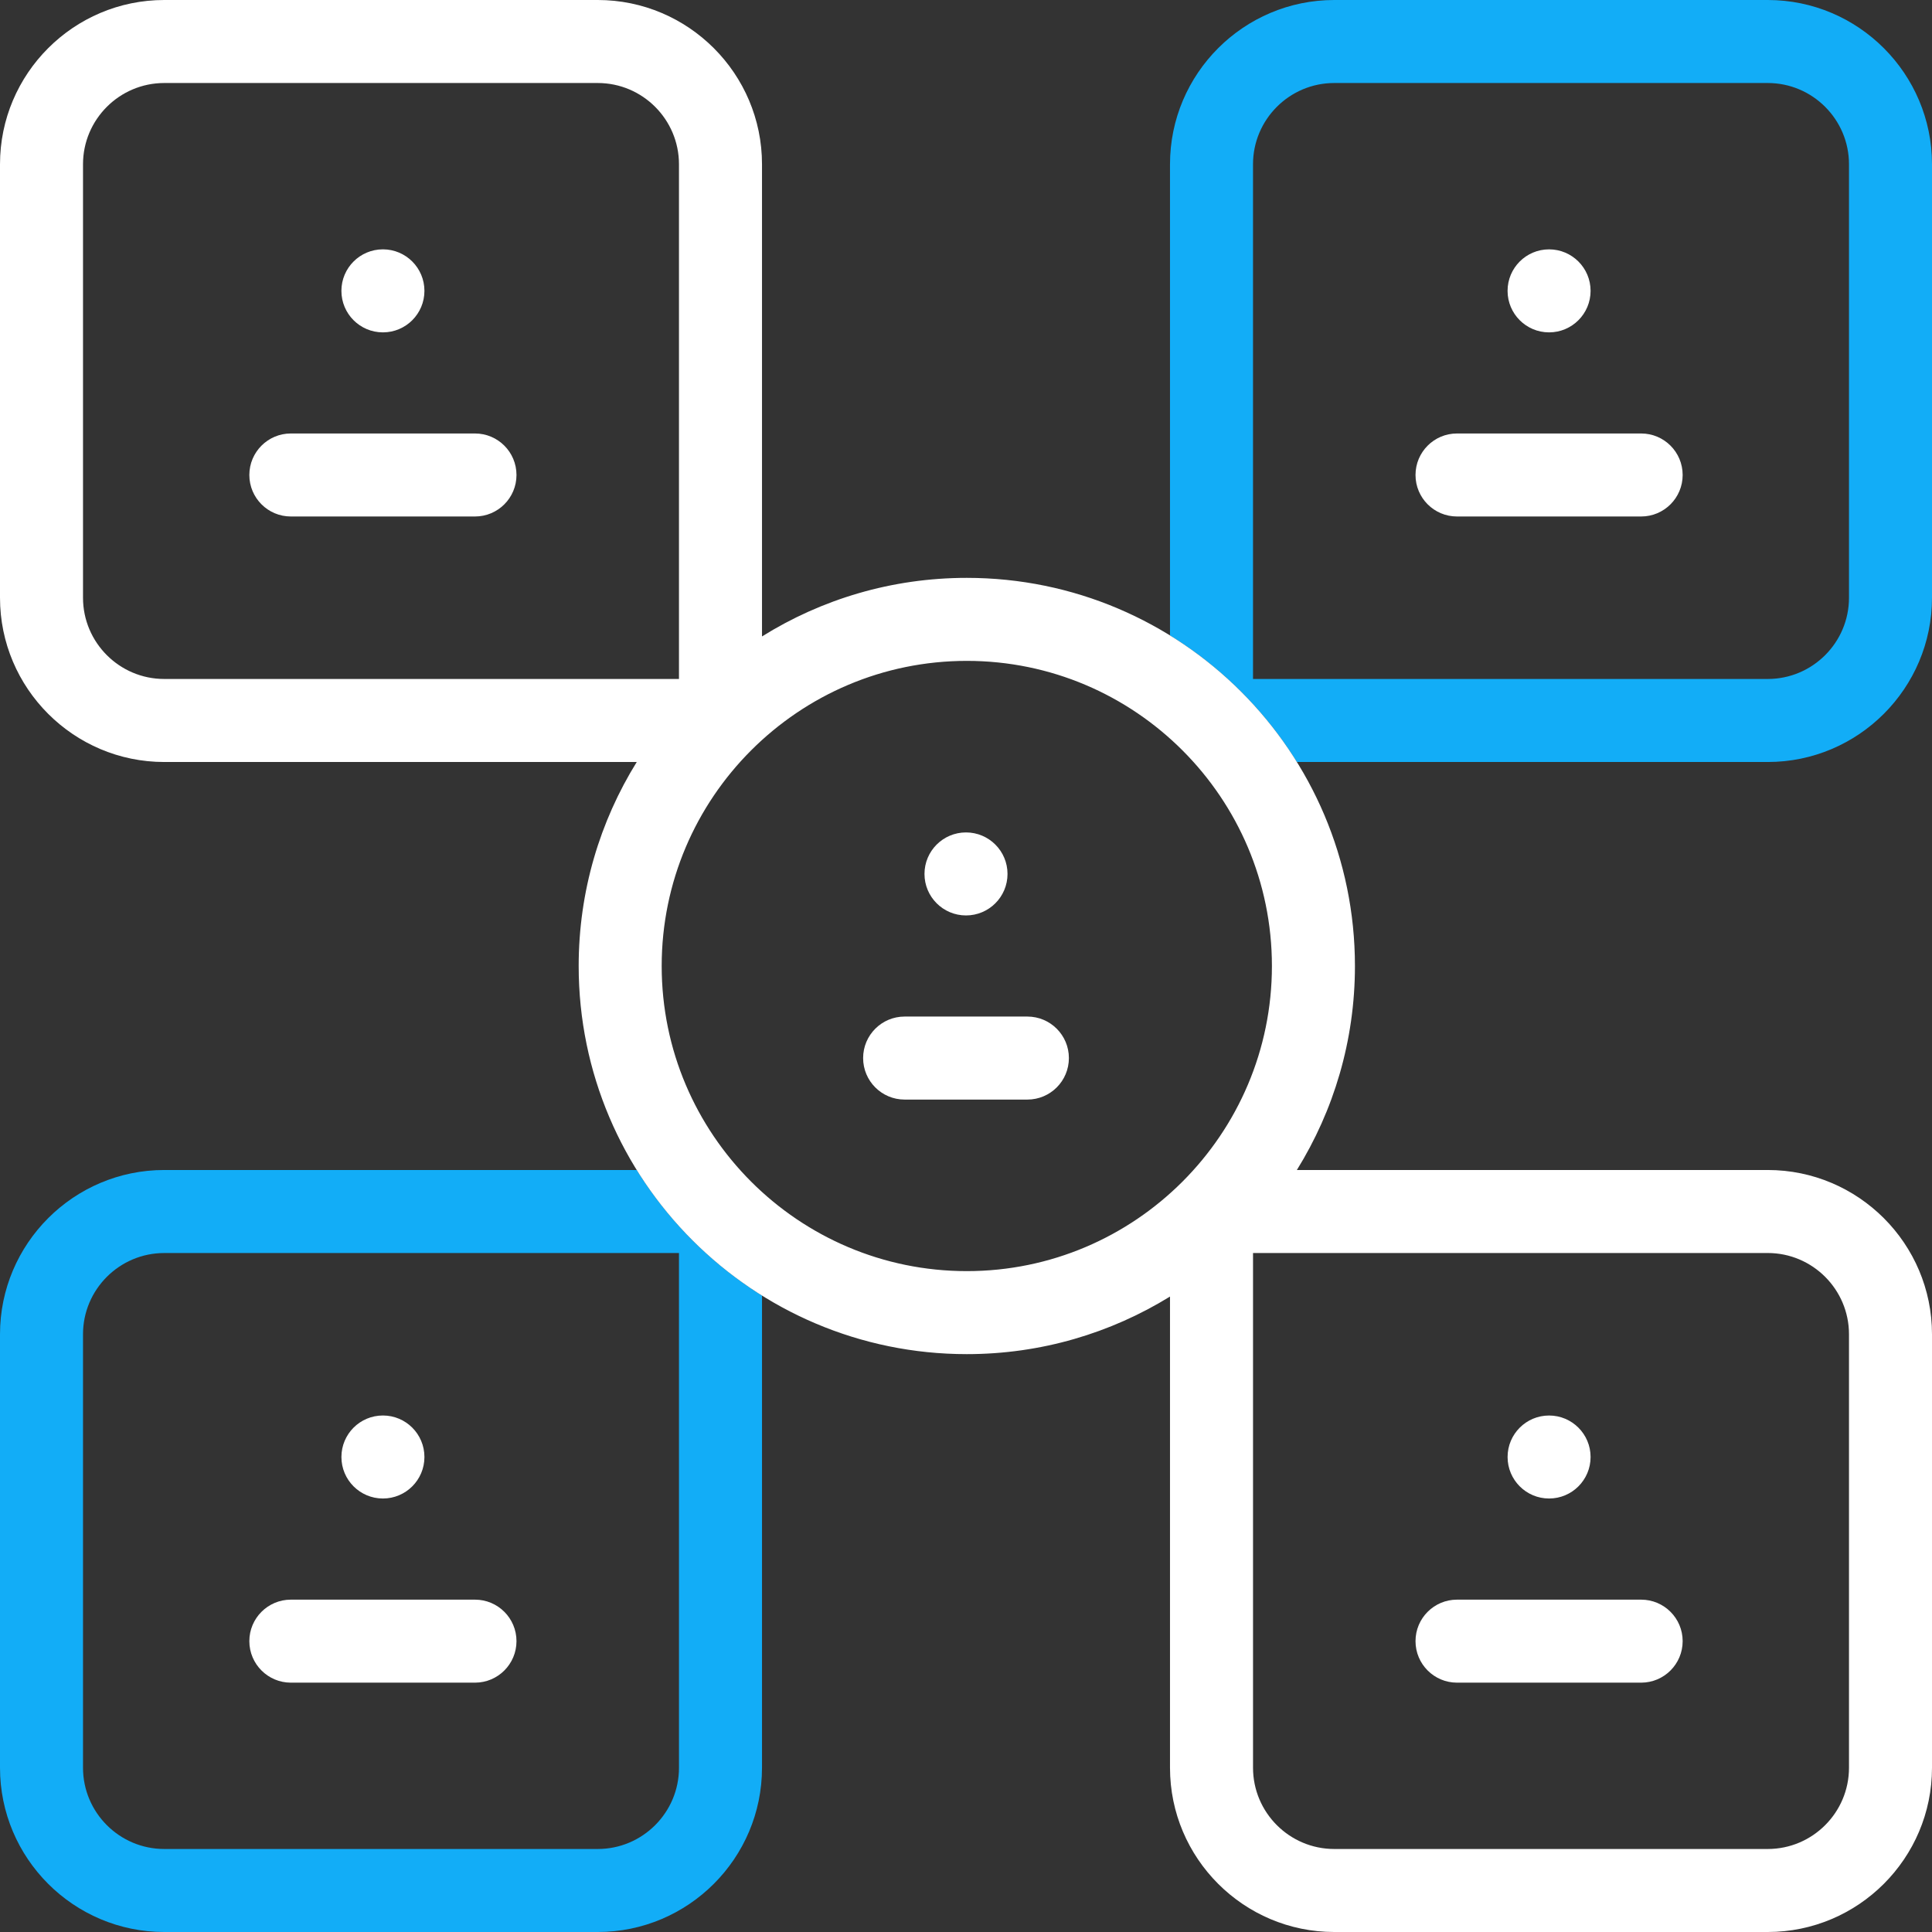 <svg width="117" height="117" viewBox="0 0 117 117" fill="none" xmlns="http://www.w3.org/2000/svg">
<rect x="0" y="0" width="117" height="117" fill="#333333" stroke="none"/>
<g clip-path="url(#clip0_326_959)">
<path d="M107.052 0H80.802C75.317 0 70.854 4.462 70.854 9.948V38.481C73.971 40.404 76.607 43.034 78.537 46.146H107.053C112.538 46.146 117 41.683 117 36.198V9.948C117 4.462 112.538 0 107.052 0ZM111.973 36.198C111.973 38.911 109.765 41.118 107.052 41.118H75.881V9.948C75.881 7.235 78.089 5.027 80.802 5.027H107.052C109.765 5.027 111.973 7.235 111.973 9.948V36.198Z" fill="#12ADF7"/>
<path d="M38.561 70.854H9.948C4.462 70.854 0 75.317 0 80.802V107.052C0 112.538 4.462 117 9.948 117H36.198C41.683 117 46.146 112.538 46.146 107.052V78.458C43.072 76.54 40.471 73.933 38.561 70.854ZM41.119 107.052C41.119 109.765 38.911 111.973 36.199 111.973H9.948C7.235 111.973 5.027 109.765 5.027 107.052V80.802C5.027 78.089 7.235 75.882 9.948 75.882H41.118L41.119 107.052Z" fill="#12ADF7"/>
<path d="M28.765 26.251H17.614C16.226 26.251 15.1 27.376 15.1 28.765C15.1 30.153 16.226 31.278 17.614 31.278H28.765C30.153 31.278 31.278 30.153 31.278 28.765C31.278 27.376 30.153 26.251 28.765 26.251Z" fill="white"/>
<path d="M88.235 31.278H99.386C100.774 31.278 101.9 30.153 101.9 28.765C101.9 27.376 100.774 26.251 99.386 26.251H88.235C86.847 26.251 85.722 27.376 85.722 28.765C85.722 30.153 86.847 31.278 88.235 31.278Z" fill="white"/>
<path d="M107.052 70.854H78.537C80.765 67.262 82.054 63.029 82.054 58.5C82.054 45.539 71.509 34.995 58.549 34.995C53.999 34.995 49.748 36.295 46.146 38.542V9.948C46.146 4.462 41.683 0 36.198 0H9.948C4.462 0 0 4.462 0 9.948V36.198C0 41.683 4.462 46.146 9.948 46.146H38.561C36.332 49.738 35.044 53.971 35.044 58.5C35.044 71.461 45.588 82.005 58.549 82.005C63.057 82.005 67.272 80.728 70.854 78.518V107.052C70.854 112.537 75.317 117 80.802 117H107.052C112.538 117 117 112.538 117 107.052V80.802C117 75.317 112.538 70.854 107.052 70.854ZM5.027 36.198V9.948C5.027 7.235 7.235 5.027 9.948 5.027H36.198C38.911 5.027 41.118 7.235 41.118 9.948V41.118H9.948C7.235 41.119 5.027 38.911 5.027 36.198ZM40.071 58.5C40.071 48.311 48.36 40.022 58.549 40.022C68.737 40.022 77.026 48.311 77.026 58.5C77.026 68.689 68.737 76.978 58.549 76.978C48.36 76.978 40.071 68.689 40.071 58.5ZM111.973 107.052C111.973 109.765 109.765 111.973 107.052 111.973H80.802C78.089 111.973 75.882 109.765 75.882 107.052V75.881H107.052C109.765 75.881 111.973 78.089 111.973 80.802V107.052Z" fill="white"/>
<path d="M28.765 96.873H17.614C16.226 96.873 15.1 97.998 15.1 99.386C15.1 100.774 16.226 101.9 17.614 101.9H28.765C30.153 101.9 31.278 100.774 31.278 99.386C31.278 97.998 30.153 96.873 28.765 96.873Z" fill="white"/>
<path d="M99.386 96.873H88.235C86.847 96.873 85.722 97.998 85.722 99.386C85.722 100.774 86.847 101.9 88.235 101.9H99.386C100.774 101.9 101.9 100.774 101.9 99.386C101.9 97.998 100.774 96.873 99.386 96.873Z" fill="white"/>
<path d="M62.217 61.562H54.783C53.395 61.562 52.27 62.687 52.27 64.075C52.27 65.464 53.395 66.589 54.783 66.589H62.217C63.605 66.589 64.731 65.464 64.731 64.075C64.731 62.687 63.605 61.562 62.217 61.562Z" fill="white"/>
<path d="M23.189 20.128C24.578 20.128 25.703 19.003 25.703 17.614C25.703 16.226 24.578 15.1 23.189 15.1C21.801 15.1 20.675 16.226 20.675 17.614C20.675 19.003 21.801 20.128 23.189 20.128Z" fill="white"/>
<path d="M93.81 20.128C95.198 20.128 96.324 19.003 96.324 17.614C96.324 16.226 95.198 15.101 93.81 15.101C92.422 15.101 91.297 16.226 91.297 17.614C91.297 19.003 92.422 20.128 93.81 20.128Z" fill="white"/>
<path d="M93.811 90.748C95.199 90.748 96.324 89.623 96.324 88.235C96.324 86.847 95.199 85.722 93.811 85.722C92.423 85.722 91.298 86.847 91.298 88.235C91.298 89.623 92.423 90.748 93.811 90.748Z" fill="white"/>
<path d="M23.189 90.748C24.578 90.748 25.703 89.623 25.703 88.235C25.703 86.846 24.578 85.721 23.189 85.721C21.801 85.721 20.676 86.846 20.676 88.235C20.676 89.623 21.801 90.748 23.189 90.748Z" fill="white"/>
<path d="M58.5 55.438C59.888 55.438 61.014 54.313 61.014 52.925C61.014 51.536 59.888 50.411 58.5 50.411C57.112 50.411 55.986 51.536 55.986 52.925C55.986 54.313 57.112 55.438 58.5 55.438Z" fill="white"/>
</g>
<defs>
<clipPath id="clip0_326_959">
<rect width="117" height="117" fill="white"/>
</clipPath>
</defs>
</svg>

